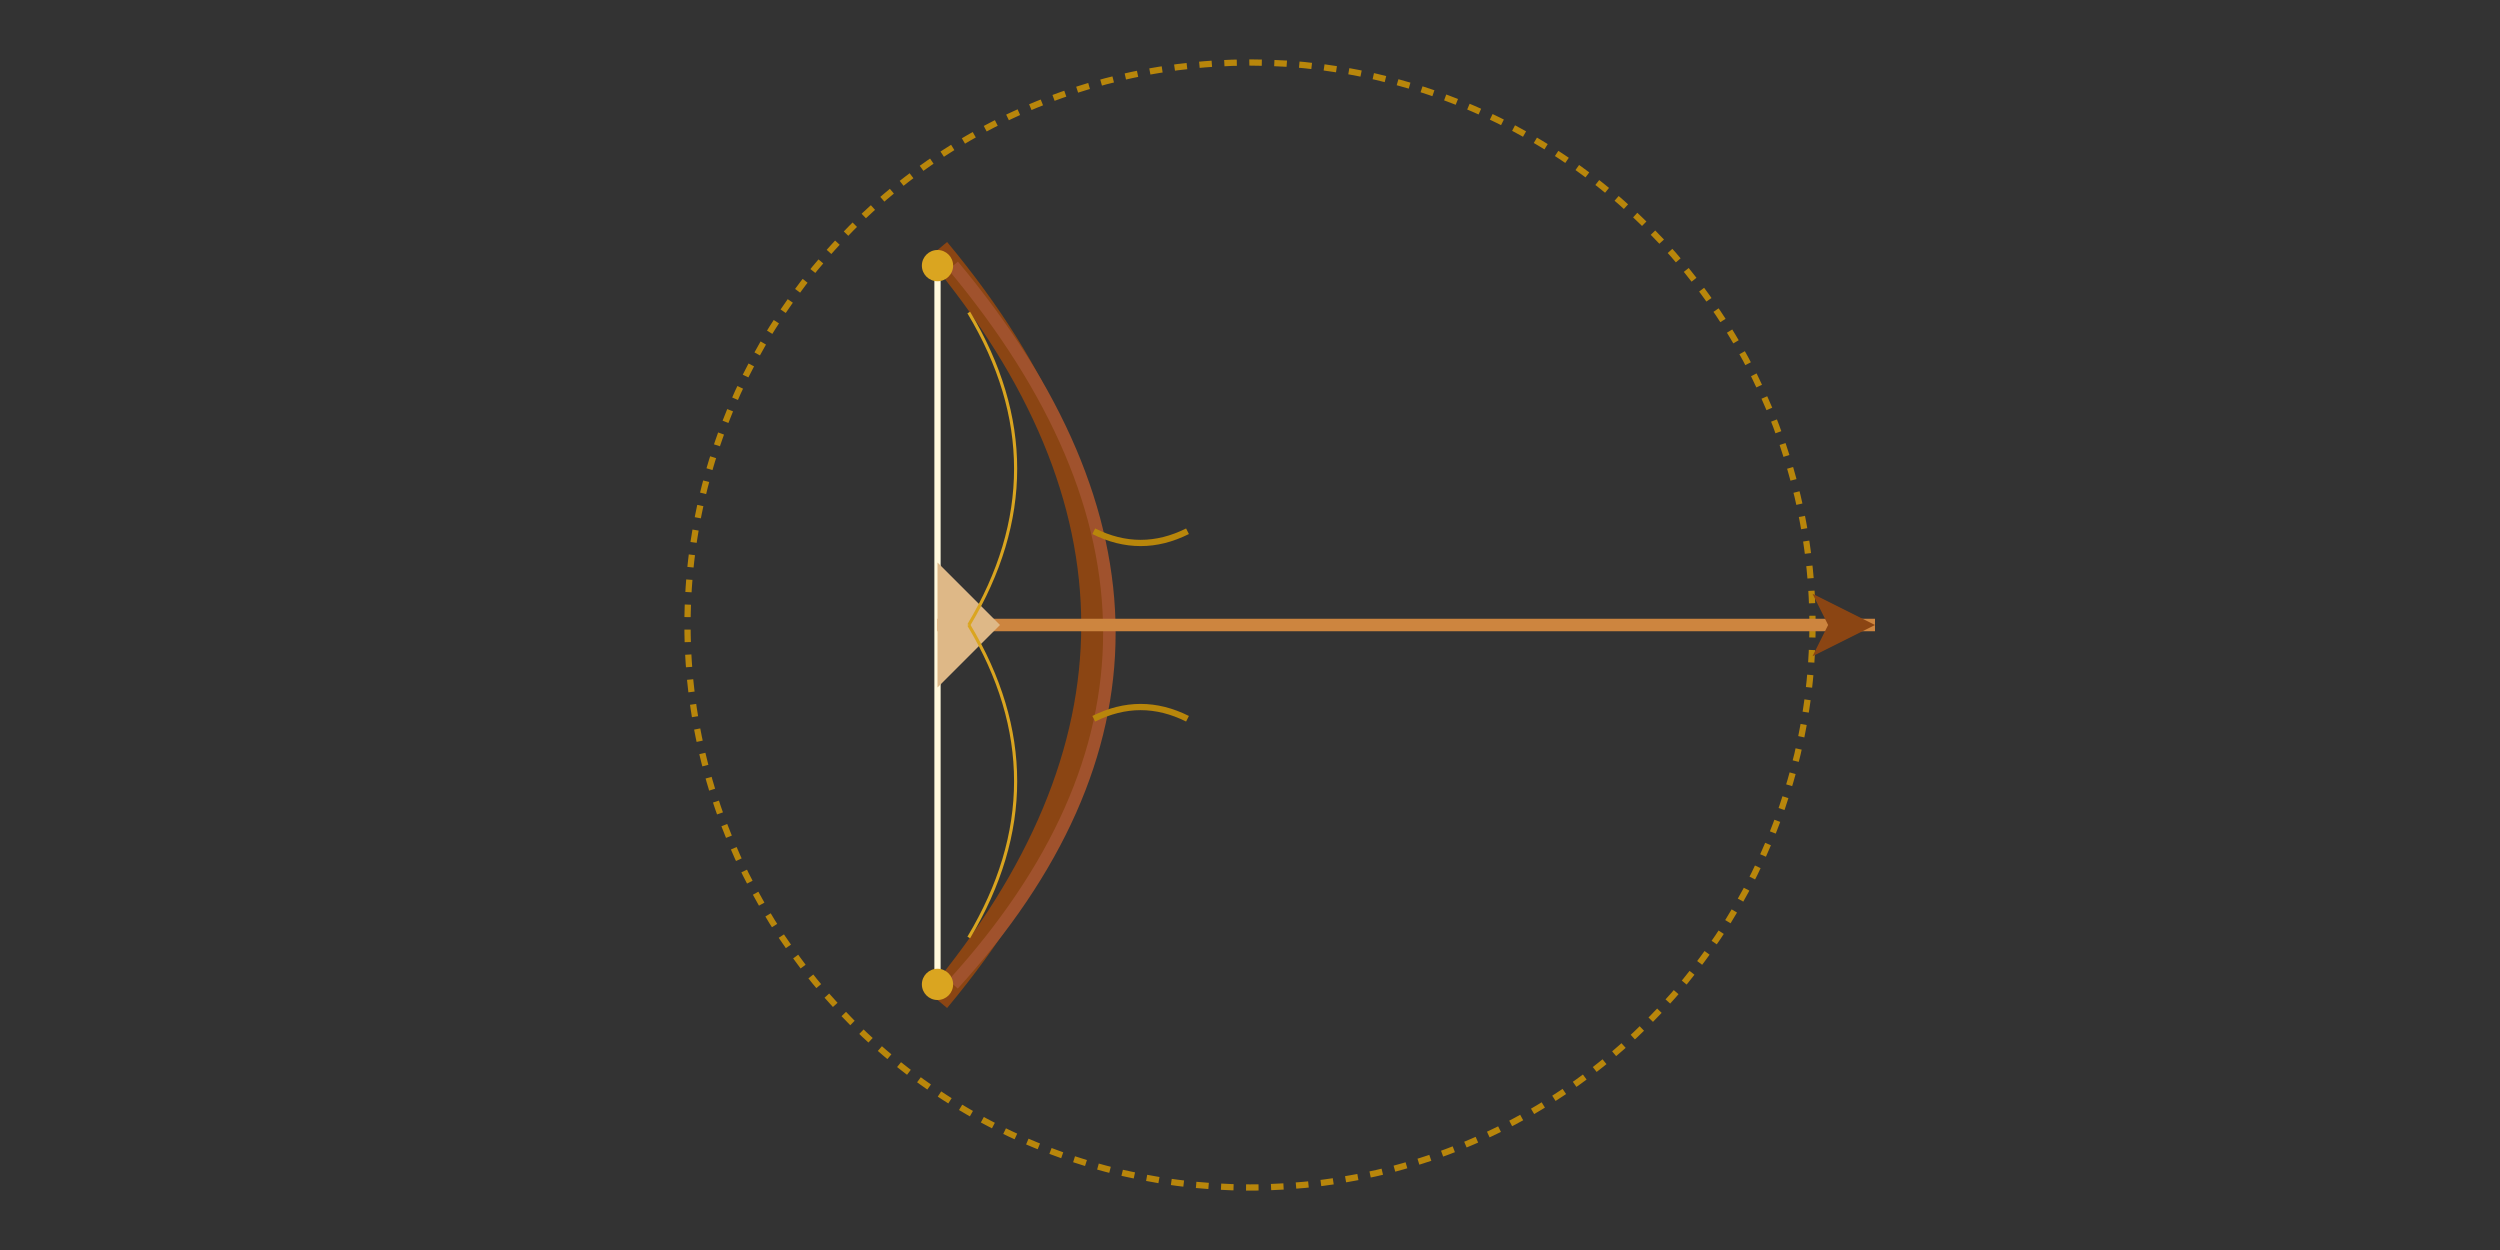 
<svg xmlns="http://www.w3.org/2000/svg" viewBox="0 0 800 400">
  <rect x="0" y="0" width="800" height="400" fill="#333333" stroke="none"/>
  <!-- Background decorative circle -->
  <circle cx="400" cy="200" r="180" fill="none" stroke="#B8860B" stroke-width="2" stroke-dasharray="4,4"/>
  
  <!-- Bow -->
  <path d="M300 80 Q400 200 300 320" fill="none" stroke="#8B4513" stroke-width="8"/>
  <path d="M305 85 Q405 205 305 315" fill="none" stroke="#A0522D" stroke-width="4"/>
  
  <!-- Bowstring -->
  <path d="M300 85 L300 315" fill="none" stroke="#FFF8DC" stroke-width="2"/>
  
  <!-- Arrow -->
  <line x1="300" y1="200" x2="600" y2="200" stroke="#CD853F" stroke-width="4"/>
  
  <!-- Arrow head -->
  <path d="M600 200 L580 190 L585 200 L580 210 Z" fill="#8B4513"/>
  
  <!-- Arrow fletching -->
  <path d="M320 200 L300 180 L300 220 Z" fill="#DEB887"/>
  
  <!-- Decorative patterns on bow -->
  <path d="M310 100 Q340 150 310 200" fill="none" stroke="#DAA520" stroke-width="1"/>
  <path d="M310 200 Q340 250 310 300" fill="none" stroke="#DAA520" stroke-width="1"/>
  
  <!-- Sanskrit-inspired decorative elements -->
  <path d="M350 170 C360 175, 370 175, 380 170" fill="none" stroke="#B8860B" stroke-width="2"/>
  <path d="M350 230 C360 225, 370 225, 380 230" fill="none" stroke="#B8860B" stroke-width="2"/>
  
  <!-- Small decorative circles -->
  <circle cx="300" cy="85" r="5" fill="#DAA520"/>
  <circle cx="300" cy="315" r="5" fill="#DAA520"/>
</svg>
